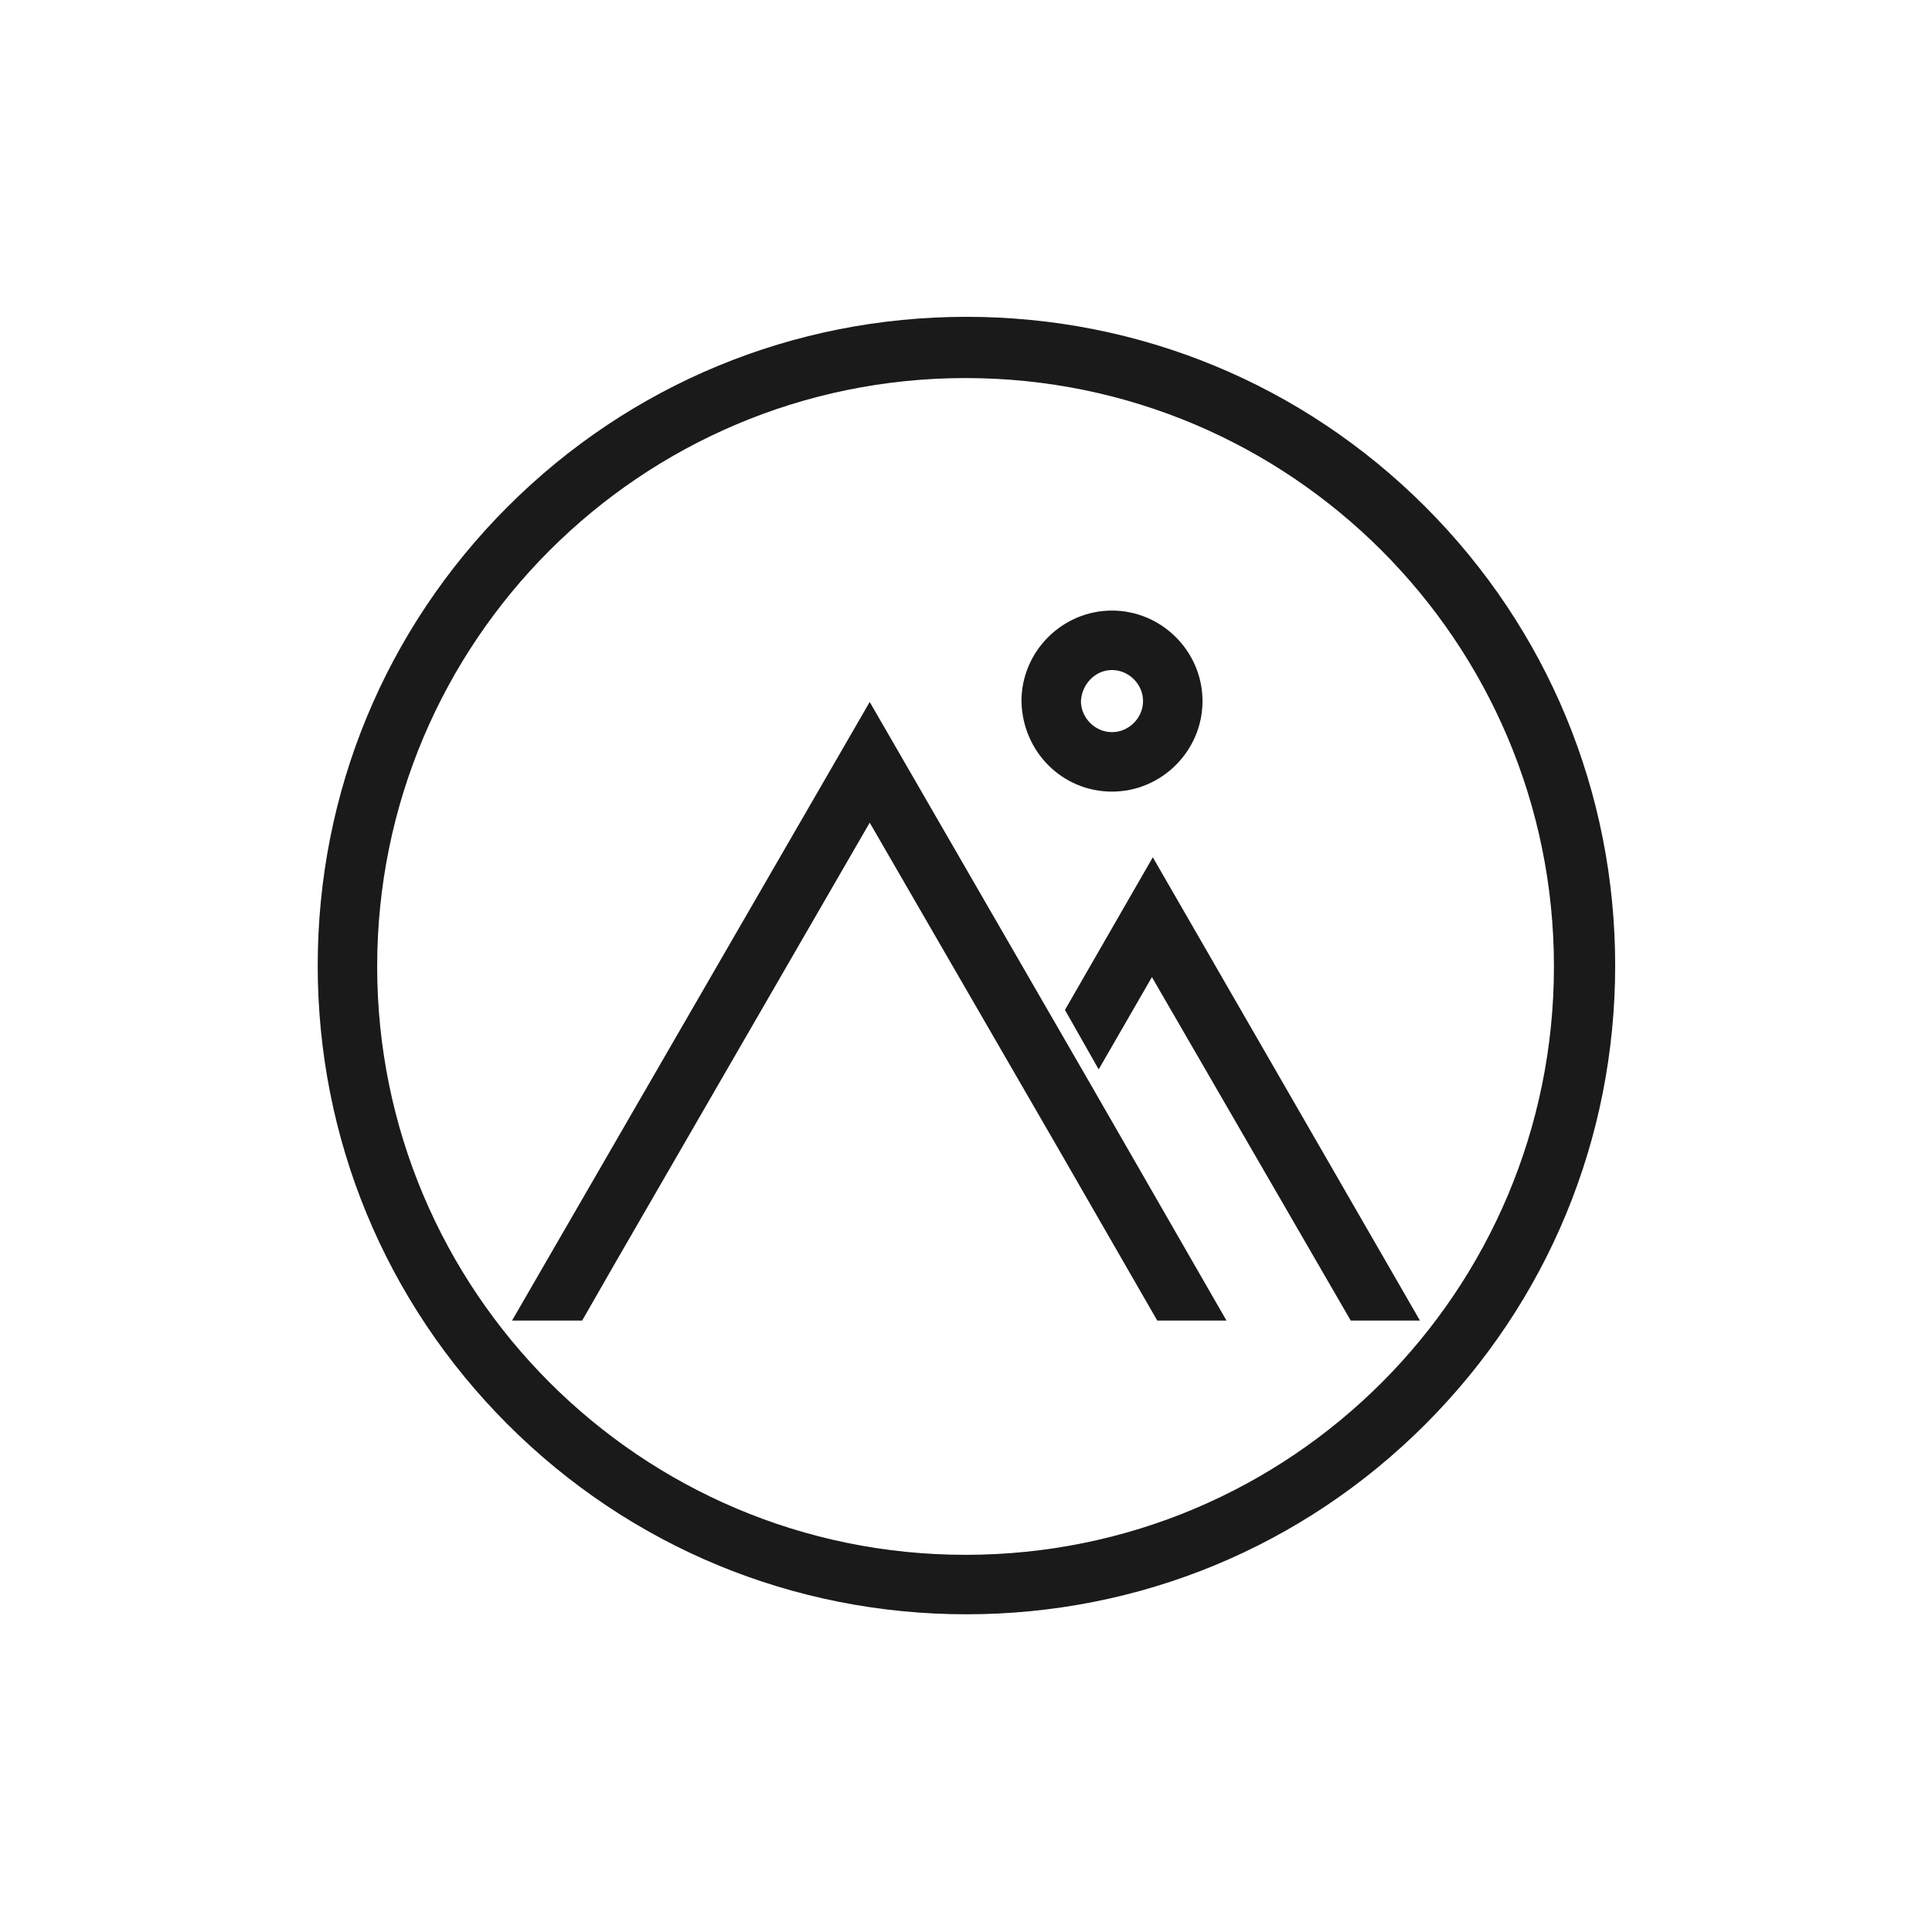 <?xml version="1.0" encoding="utf-8"?>
<!-- Generator: Adobe Illustrator 27.2.0, SVG Export Plug-In . SVG Version: 6.00 Build 0)  -->
<svg version="1.1" id="Layer_1" xmlns="http://www.w3.org/2000/svg" xmlns:xlink="http://www.w3.org/1999/xlink" x="0px" y="0px"
	 viewBox="0 0 217.7 217.7" style="enable-background:new 0 0 217.7 217.7;" xml:space="preserve">
<style type="text/css">
	.st0{fill:#1A1A1A;}
</style>
<g>
	<polygon class="st0" points="129.9,96.6 120,113.8 123.8,120.5 129.8,110.1 152.2,148.8 160,148.8 	"/>
	<polygon class="st0" points="98,79.1 57.7,148.8 65.6,148.8 69.5,142 69.5,142 98,92.7 98,92.7 119,129 130.4,148.8 138.2,148.8 
		122.9,122.2 	"/>
	<path class="st0" d="M125.3,89.2c5.6,0,10.2-4.6,10.2-10.2c0-5.6-4.6-10.2-10.2-10.2c-5.6,0-10.2,4.6-10.2,10.2
		C115.2,84.7,119.7,89.2,125.3,89.2z M125.3,75.5c1.9,0,3.5,1.6,3.5,3.5c0,1.9-1.6,3.5-3.5,3.5c-1.9,0-3.5-1.6-3.5-3.5
		C121.9,77.1,123.4,75.5,125.3,75.5z"/>
	<path class="st0" d="M160.6,57.1c-13.8-13.8-32.2-21.4-51.7-21.4s-37.9,7.6-51.7,21.4c-13.8,13.8-21.4,32.2-21.4,51.7
		s7.6,37.9,21.4,51.7c13.8,13.8,32.2,21.4,51.7,21.4s37.9-7.6,51.7-21.4c13.8-13.8,21.4-32.2,21.4-51.7S174.4,70.9,160.6,57.1z
		 M108.8,175.2c-36.6,0-66.3-29.7-66.3-66.3s29.7-66.3,66.3-66.3s66.3,29.7,66.3,66.3S145.5,175.2,108.8,175.2z"/>
</g>
</svg>
